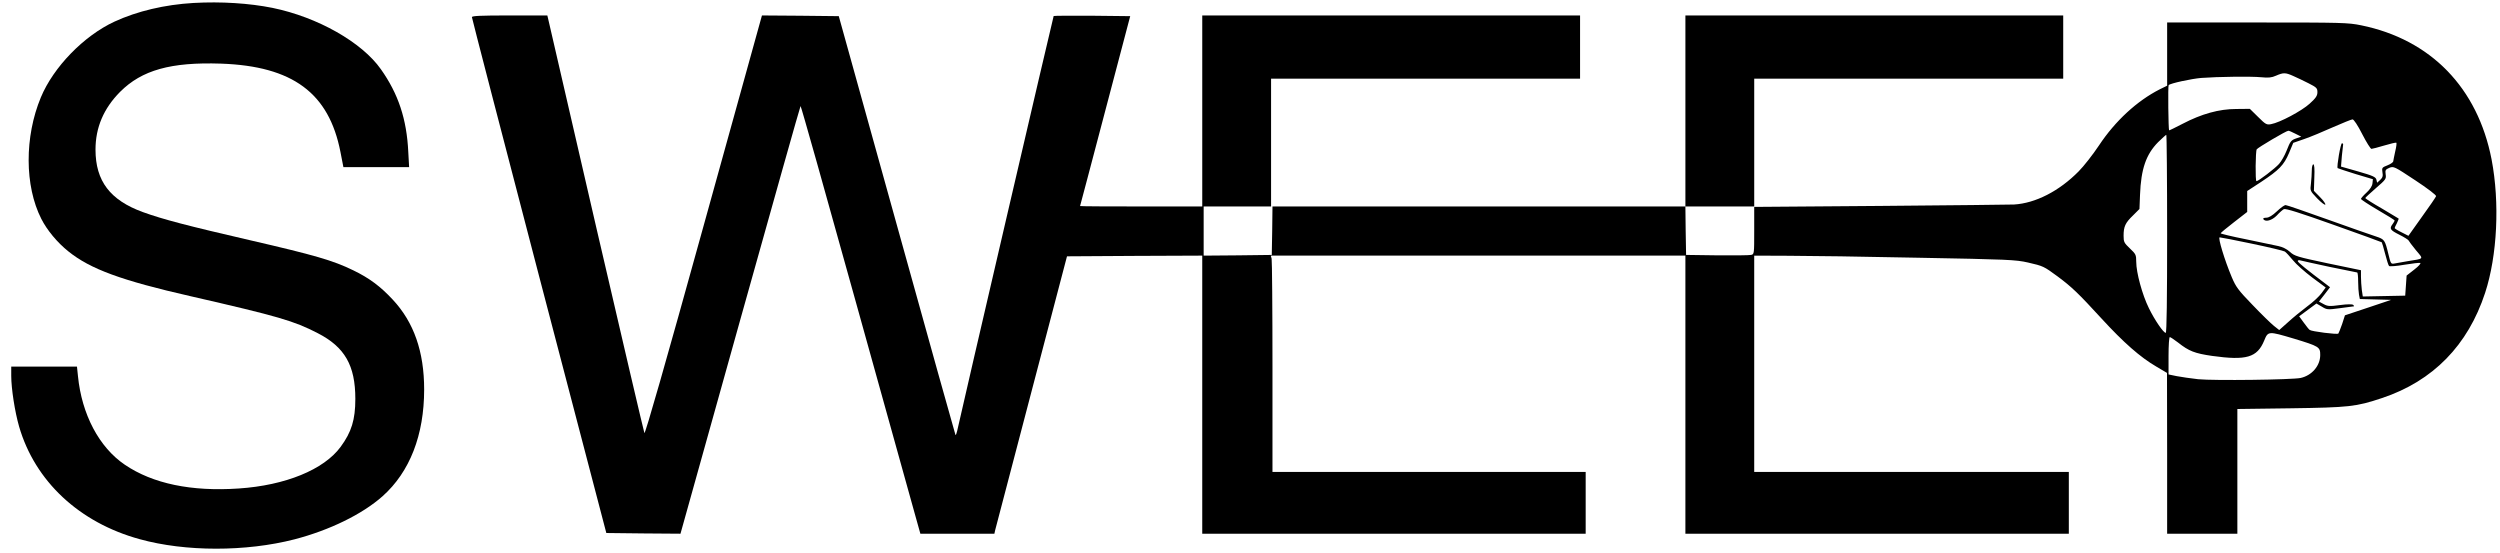 <?xml version="1.0" standalone="no"?>
<!DOCTYPE svg PUBLIC "-//W3C//DTD SVG 20010904//EN"
 "http://www.w3.org/TR/2001/REC-SVG-20010904/DTD/svg10.dtd">
<svg version="1.0" xmlns="http://www.w3.org/2000/svg"
 width="1780pt" height="394pt" viewBox="0 0 1780 394"
 preserveAspectRatio="xMidYMid meet">

<g transform="translate(0,394) scale(0.1,-0.1)"
fill="#000000" stroke="none">
<path d="M1379 3919 c-206 -12 -401 -58 -564 -133 -218 -101 -434 -323 -524
-539 -117 -281 -116 -631 3 -865 41 -81 114 -169 193 -232 155 -125 377 -207
870 -319 628 -144 734 -175 905 -263 193 -99 268 -230 268 -468 0 -148 -27
-236 -105 -342 -119 -162 -394 -274 -725 -296 -337 -23 -612 34 -811 169 -183
124 -307 358 -334 632 l-7 67 -234 0 -234 0 0 -66 c0 -91 26 -257 56 -361 113
-389 428 -684 859 -802 325 -90 756 -90 1102 -1 250 65 483 179 627 307 194
173 296 436 296 760 0 269 -73 478 -223 639 -88 95 -169 155 -281 209 -145 71
-279 109 -733 214 -450 104 -622 149 -766 201 -233 85 -337 221 -337 445 0
157 58 293 175 411 155 155 361 213 719 201 510 -18 768 -209 850 -629 l21
-108 234 0 234 0 -6 108 c-11 234 -71 414 -195 589 -135 192 -450 371 -772
437 -164 33 -366 46 -561 35z"/>
<path d="M3360 3818 c0 -7 215 -836 478 -1843 l479 -1830 264 -3 264 -2 425
1521 c234 836 427 1522 430 1524 3 2 178 -619 389 -1379 212 -759 402 -1445
424 -1523 l40 -143 263 0 264 0 6 27 c4 16 121 460 259 988 l252 960 482 3
481 2 0 -990 0 -990 1365 0 1365 0 0 220 0 220 -1115 0 -1115 0 0 748 c0 411
-3 757 -6 770 l-6 22 1476 0 1476 0 0 -990 0 -990 1365 0 1365 0 0 220 0 220
-1120 0 -1120 0 0 770 0 770 243 -1 c133 0 550 -6 927 -14 638 -12 691 -14
779 -34 109 -25 113 -27 211 -99 101 -75 148 -120 313 -300 157 -171 275 -275
390 -342 l76 -45 1 -572 0 -573 250 0 250 0 0 444 0 444 378 5 c417 6 467 11
652 73 363 121 612 376 734 749 87 266 105 642 46 950 -99 510 -433 854 -929
955 -93 19 -137 20 -740 20 l-641 0 0 -225 0 -225 -53 -26 c-161 -82 -316
-224 -432 -399 -44 -66 -109 -149 -145 -185 -139 -141 -308 -227 -460 -236
-25 -1 -451 -6 -947 -10 l-903 -7 0 456 0 457 1100 0 1100 0 0 225 0 225
-1345 0 -1345 0 0 -680 0 -680 -1470 0 -1470 0 -2 -172 -3 -173 -242 -3 -243
-2 0 175 0 175 240 0 240 0 0 455 0 455 1100 0 1100 0 0 225 0 225 -1345 0
-1345 0 0 -680 0 -680 -435 0 c-239 0 -435 1 -435 3 1 1 81 306 179 677 l178
675 -270 3 c-149 1 -272 0 -275 -2 -3 -4 -652 -2792 -687 -2954 -4 -18 -9 -31
-12 -29 -2 3 -190 675 -417 1493 l-414 1489 -273 3 -274 2 -415 -1496 c-273
-986 -417 -1489 -422 -1477 -4 10 -157 662 -339 1448 -181 787 -335 1451 -341
1478 l-11 47 -269 0 c-208 0 -268 -3 -268 -12z m12968 -419 c26 -11 75 -35
109 -52 57 -29 63 -35 63 -63 0 -26 -11 -42 -55 -82 -57 -52 -213 -135 -275
-146 -31 -6 -39 -2 -92 51 l-59 58 -97 -1 c-122 0 -247 -35 -381 -105 -52 -27
-95 -48 -97 -47 -5 6 -9 317 -3 322 12 13 162 45 231 51 118 9 358 12 428 5
51 -5 74 -3 105 11 53 23 67 23 123 -2z m491 -414 c30 -58 59 -105 66 -105 6
0 47 11 91 24 43 13 82 22 86 20 3 -2 0 -30 -8 -62 -7 -31 -13 -63 -14 -70 0
-7 -18 -20 -41 -29 -39 -15 -41 -18 -36 -50 5 -26 1 -38 -16 -54 l-22 -20 -5
22 c-5 19 -25 28 -129 58 l-123 35 6 75 c4 41 8 78 9 82 1 4 -2 8 -8 9 -10 2
-39 -169 -31 -177 2 -2 60 -21 127 -42 l124 -37 -3 -29 c-2 -20 -17 -43 -42
-66 -22 -20 -40 -41 -40 -45 0 -5 54 -40 120 -79 66 -38 120 -72 120 -75 0 -3
-7 -15 -15 -26 -24 -32 -18 -42 48 -75 34 -17 64 -36 66 -41 2 -5 25 -36 52
-69 56 -67 62 -59 -61 -79 -36 -6 -77 -13 -91 -16 -26 -5 -27 -2 -44 68 -24
99 -27 104 -87 124 -29 9 -183 63 -342 120 -159 57 -295 104 -303 104 -8 0
-36 -20 -62 -45 -32 -30 -57 -45 -75 -45 -16 0 -25 -4 -21 -10 14 -23 61 -10
96 26 18 20 41 40 50 45 12 6 114 -26 355 -112 186 -66 340 -122 342 -124 2
-2 13 -39 24 -82 11 -43 23 -82 28 -87 4 -4 53 -1 109 9 55 9 106 15 113 13 7
-3 -12 -24 -42 -47 l-55 -43 -5 -72 -5 -71 -151 -3 -151 -3 -7 47 c-3 26 -6
68 -6 93 l0 47 -236 49 c-218 46 -238 52 -270 82 -22 20 -53 35 -82 41 -26 6
-129 27 -229 48 -101 20 -183 40 -182 43 0 3 43 39 95 79 l94 73 0 74 0 75 98
64 c130 86 163 120 200 207 l30 72 78 27 c44 15 135 53 204 84 69 30 132 56
140 56 9 0 37 -42 69 -105z m-476 3 l42 -21 -32 -11 c-41 -14 -45 -19 -73 -90
-13 -33 -37 -75 -53 -93 -28 -32 -147 -123 -161 -123 -9 0 -7 213 2 227 8 12
210 132 225 132 4 1 27 -9 50 -21z m-913 -713 c0 -459 -3 -705 -10 -705 -16 0
-78 90 -120 176 -47 95 -90 253 -90 330 0 50 -3 55 -45 95 -41 39 -45 46 -45
90 0 66 12 92 67 145 l46 46 4 101 c7 184 43 288 129 375 29 28 55 52 58 52 3
0 6 -317 6 -705z m1915 268 c-2 -6 -47 -73 -101 -147 l-96 -135 -49 25 c-27
13 -49 27 -49 30 0 3 7 19 16 35 8 17 14 32 12 33 -2 2 -56 34 -120 72 -65 37
-118 71 -117 74 0 3 34 34 75 70 71 61 75 67 70 98 -4 30 -2 35 26 47 31 12
34 11 185 -89 85 -56 151 -106 148 -113z m-4855 -243 c0 -168 0 -170 -22 -175
-13 -3 -122 -4 -243 -3 l-220 3 -3 173 -2 172 245 0 245 0 0 -170z m3543 -95
c120 -25 225 -50 235 -56 9 -6 35 -34 57 -61 22 -28 84 -83 137 -123 l97 -72
-30 -41 c-16 -22 -62 -65 -102 -94 -39 -29 -100 -79 -135 -111 l-64 -57 -38
30 c-20 16 -89 83 -152 149 -102 105 -119 129 -148 198 -51 121 -100 283 -86
283 7 0 110 -20 229 -45z m553 -165 c105 -22 194 -40 197 -40 4 0 7 -29 7 -64
0 -35 3 -77 6 -94 l6 -31 112 -3 111 -3 -164 -55 -165 -55 -20 -62 c-12 -34
-24 -64 -27 -68 -9 -8 -191 15 -204 26 -6 4 -25 28 -43 53 l-32 44 62 46 61
45 38 -22 c37 -23 41 -23 131 -11 51 7 95 13 98 13 2 1 0 5 -5 10 -6 6 -42 6
-94 -1 -74 -10 -88 -9 -117 7 l-33 18 40 51 39 51 -26 20 c-136 102 -204 157
-204 166 0 6 8 8 18 5 9 -3 103 -23 208 -46z m-257 -510 c184 -56 191 -60 191
-118 0 -76 -59 -145 -139 -163 -60 -13 -620 -20 -730 -9 -53 6 -122 16 -153
22 l-58 12 0 133 c0 73 4 133 9 133 5 0 31 -18 59 -39 77 -61 118 -77 242 -95
244 -34 321 -12 371 109 28 68 29 68 208 15z"/>
<path d="M16460 2728 c0 -24 -3 -66 -6 -95 -7 -52 -6 -52 44 -105 28 -29 54
-49 58 -45 4 4 -12 28 -37 53 l-44 45 3 94 c3 63 0 95 -7 95 -6 0 -11 -19 -11
-42z"/>
</g>
</svg>
